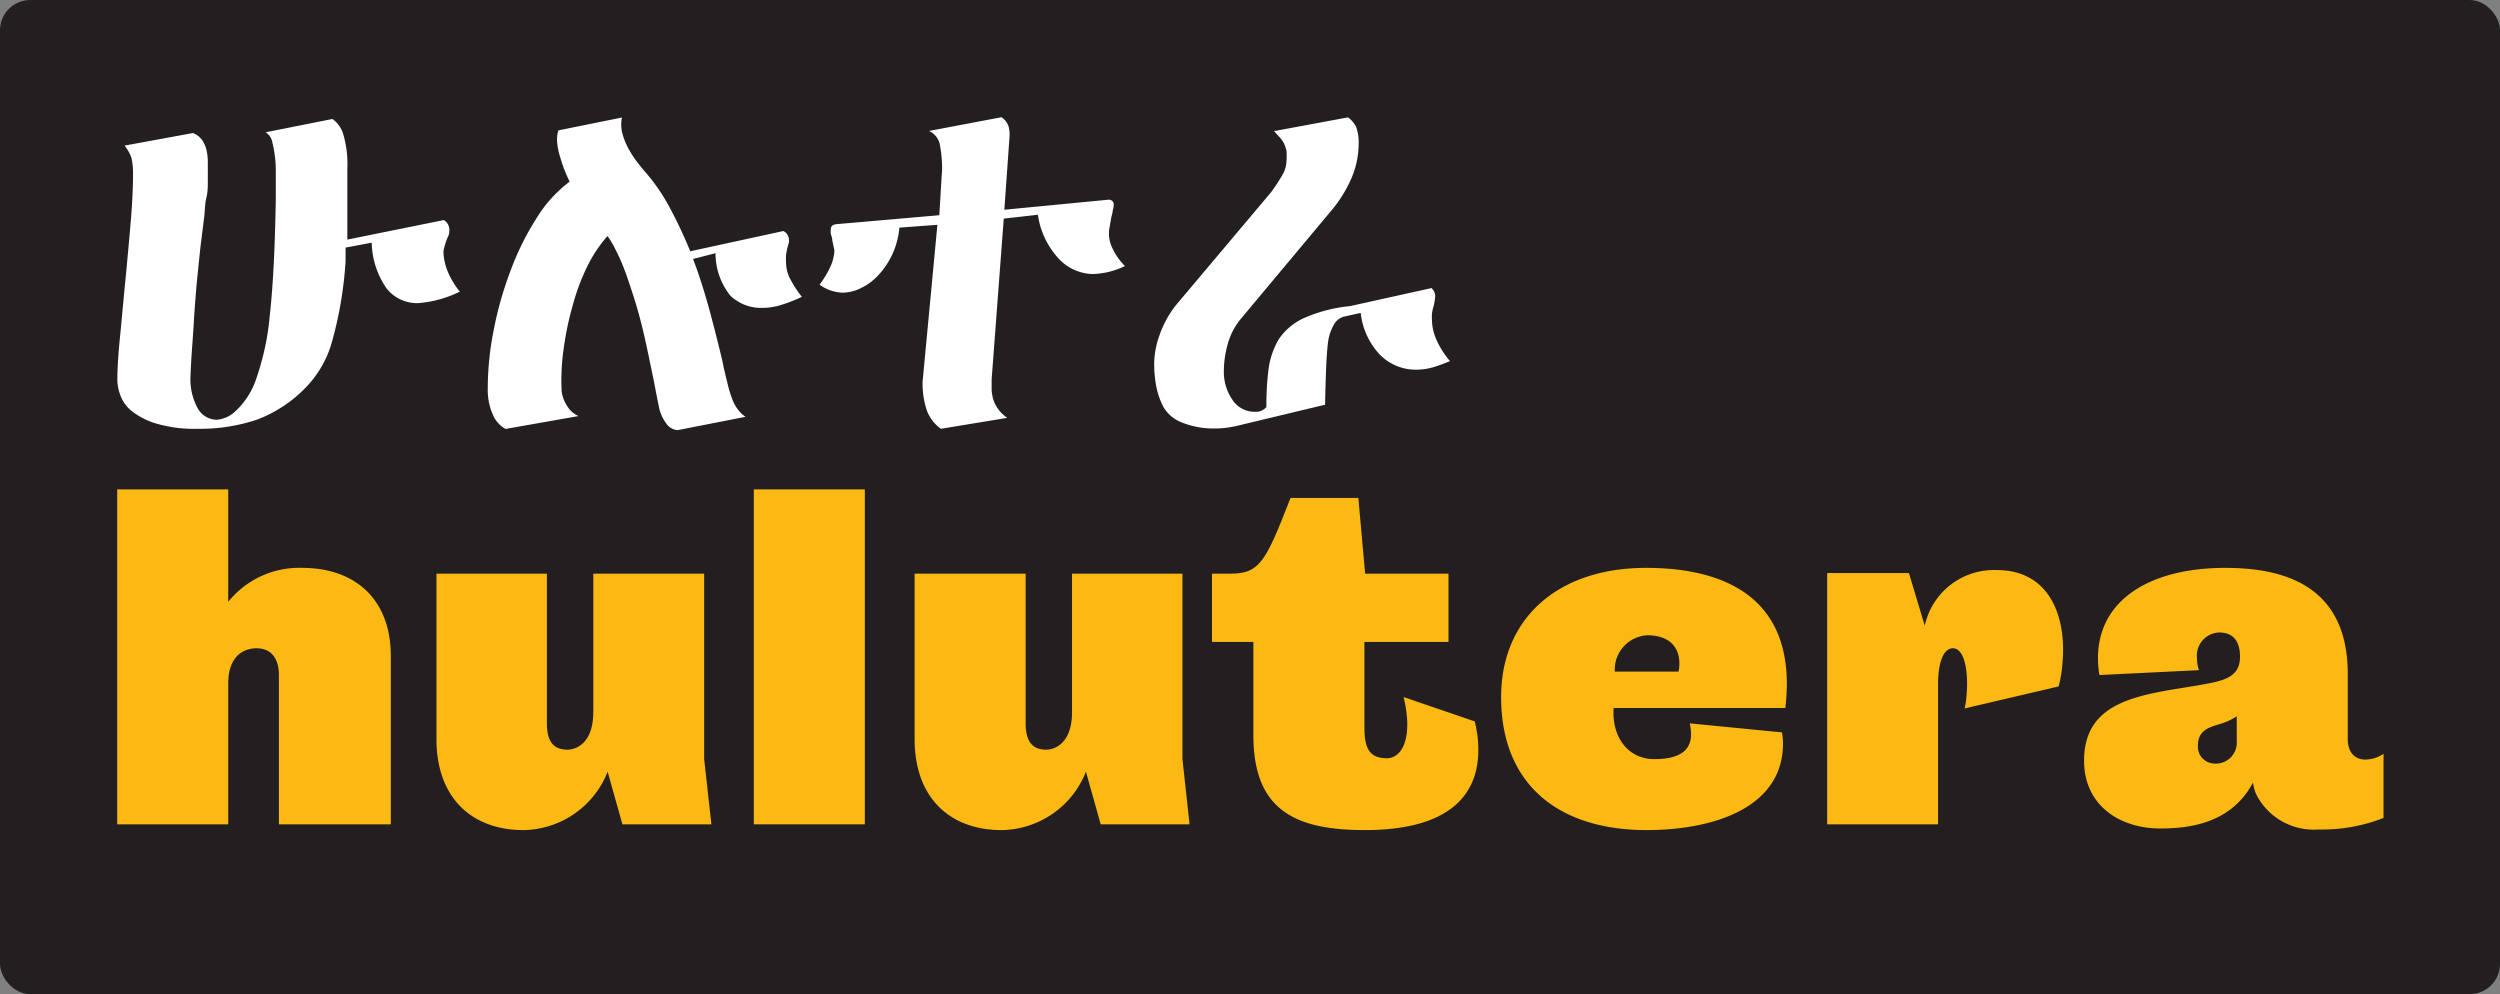 <svg xmlns="http://www.w3.org/2000/svg" viewBox="0 0 169.14 67.26"><rect x="0" y="0" width="169.14" height="67.26" fill="#808080" stroke="none"/><defs><style>.cls-1{fill:#231f20;}.cls-2{fill:#fff;}.cls-3{fill:#fdb913;}</style></defs><g id="Layer_2" data-name="Layer 2"><g id="Layer_23" data-name="Layer 23"><rect class="cls-1" width="169.14" height="67.26" rx="2.05"/><path class="cls-2" d="M28.28,20.51a2.64,2.64,0,0,1-2.13-1,5.62,5.62,0,0,1-1-3.09l-1.77.33c0,.25,0,.46,0,.62s0,.26,0,.31a26.2,26.2,0,0,1-.91,5.41,7.19,7.19,0,0,1-1.72,3.06,9,9,0,0,1-3.36,2.24,12.09,12.09,0,0,1-4,.62,9.15,9.15,0,0,1-2.77-.34,5,5,0,0,1-1.67-.83,2.42,2.42,0,0,1-.8-1.08,3.07,3.07,0,0,1-.21-1.06c0-.74.06-1.72.18-2.92s.23-2.46.36-3.79.25-2.64.36-3.93S9,12.7,9,11.78a4.43,4.43,0,0,0-.11-1.1,2.8,2.8,0,0,0-.46-.83L13.06,9c.65.26,1,.91,1,2,0,.47,0,.89,0,1.25s0,.75-.1,1.14-.09.84-.15,1.33-.14,1.11-.23,1.83q-.18,1.65-.3,2.94c-.07.87-.13,1.65-.17,2.35s-.09,1.33-.13,1.91-.07,1.13-.09,1.67a4.09,4.09,0,0,0,.5,2.23,1.5,1.5,0,0,0,1.27.75,2.09,2.09,0,0,0,1.25-.56,5.26,5.26,0,0,0,1.35-2,17.88,17.88,0,0,0,1-4.57c.22-2,.35-4.65.4-7.89,0-.72,0-1.33,0-1.83s-.05-.89-.09-1.19-.1-.54-.16-.8a1,1,0,0,0-.44-.61l4.52-.9A1.94,1.94,0,0,1,23.2,9a7.23,7.23,0,0,1,.3,2.42c0,.13,0,.37,0,.71s0,.74,0,1.2,0,.95,0,1.46,0,1,0,1.42l6.52-1.32a.75.75,0,0,1,.38.61,1,1,0,0,1,0,.15s0,.14-.05.27A4.53,4.53,0,0,0,30,17a3.85,3.85,0,0,0,.24,1.24,5.38,5.38,0,0,0,.87,1.49A7.71,7.71,0,0,1,28.28,20.51Z"/><path class="cls-2" d="M52.72,20.67a4.29,4.29,0,0,1-1.14.16A3,3,0,0,1,49.41,20a4.57,4.57,0,0,1-1-2.87l-1.52.39c.43,1.13.79,2.29,1.11,3.46s.6,2.31.86,3.38c.12.6.24,1.1.34,1.5A8.69,8.69,0,0,0,49.54,27a2.68,2.68,0,0,0,.38.7,2.07,2.07,0,0,0,.52.5l-4.59.9a1,1,0,0,1-.78-.46,2.68,2.68,0,0,1-.49-1.11l-.19-.95c-.08-.44-.18-.94-.3-1.51s-.24-1.17-.38-1.81-.29-1.28-.46-1.9-.31-1.08-.49-1.63-.36-1.09-.55-1.58a12.65,12.65,0,0,0-.59-1.31,5.63,5.63,0,0,0-.52-.87,9.2,9.2,0,0,0-1.34,2,14.45,14.45,0,0,0-1,2.65,20.31,20.31,0,0,0-.62,2.95A14.69,14.69,0,0,0,38,26.48a2.31,2.31,0,0,0,.38,1,1.67,1.67,0,0,0,.76.67l-4.94.87A2,2,0,0,1,33.32,28,4.16,4.16,0,0,1,33,26.29a20.29,20.29,0,0,1,.41-4,24.4,24.4,0,0,1,1.14-4,18.52,18.52,0,0,1,1.74-3.51,8.85,8.85,0,0,1,2.25-2.49c-.11-.22-.22-.47-.34-.77s-.22-.61-.31-.92a4.39,4.39,0,0,1-.19-.93,2,2,0,0,1,.08-.85l4.3-.87A2.34,2.34,0,0,0,42.1,9a4.59,4.59,0,0,0,.39,1,6.86,6.86,0,0,0,.57.9c.21.28.41.52.6.74a13.08,13.08,0,0,1,1.67,2.44A31.51,31.51,0,0,1,46.7,17L53,15.63a.69.69,0,0,1,.38.61.59.59,0,0,1,0,.13,3,3,0,0,1-.08.29,4.63,4.63,0,0,0-.12.61,4.12,4.12,0,0,0,0,.48,2.49,2.49,0,0,0,.22,1,7.45,7.45,0,0,0,.85,1.33A9.94,9.94,0,0,1,52.72,20.67Z"/><path class="cls-2" d="M76.11,18a5.31,5.31,0,0,1-2.22.54,3.27,3.27,0,0,1-2.42-1.22,5.5,5.5,0,0,1-1.25-2.79l-2.31.26-.82,10.88c0,.24,0,.47,0,.69a2.85,2.85,0,0,0,.11.66,2.26,2.26,0,0,0,.32.64,2.45,2.45,0,0,0,.63.61l-4.49.74a2.67,2.67,0,0,1-.94-1.2,5.71,5.71,0,0,1-.3-2l1-10.6-2.57.19a5.5,5.5,0,0,1-.47,1.79,5.42,5.42,0,0,1-.92,1.39,3.9,3.9,0,0,1-1.19.9A2.84,2.84,0,0,1,57,19.8a2.8,2.8,0,0,1-1.55-.54A6.67,6.67,0,0,0,56.2,18a3,3,0,0,0,.25-1,1.07,1.07,0,0,0-.05-.3l-.09-.44c0-.15-.06-.29-.1-.43a1.61,1.61,0,0,1,0-.34c0-.17.11-.28.34-.32l7-.61.19-3.15a8.76,8.76,0,0,0-.14-1.55,1.28,1.28,0,0,0-.75-1l4.91-.93a1.24,1.24,0,0,1,.46.58,1.94,1.94,0,0,1,.08.74l-.35,4.94L75,13.51c.23,0,.35.15.35.32a1.52,1.52,0,0,1-.07.42c0,.17-.08.35-.11.54s-.06.37-.09.53a2.22,2.22,0,0,0,.16,1.43A4.29,4.29,0,0,0,76.11,18Z"/><path class="cls-2" d="M98.1,24.43a10.84,10.84,0,0,1-1.15.42,4.23,4.23,0,0,1-1.09.16A3.4,3.4,0,0,1,93.36,24a4.89,4.89,0,0,1-1.3-2.83l-1.17.26a1.14,1.14,0,0,0-.67.58,3.24,3.24,0,0,0-.35,1c-.06.41-.11,1-.14,1.7s-.06,1.62-.08,2.67l-6,1.44a6.67,6.67,0,0,1-1.49.17A5.82,5.82,0,0,1,80,28.6a2.5,2.5,0,0,1-1.25-1,5.11,5.11,0,0,1-.5-1.35,8,8,0,0,1-.16-1.77,5.92,5.92,0,0,1,.36-1.81,7,7,0,0,1,1.09-2L86,13a11.74,11.74,0,0,0,.73-1.11,2,2,0,0,0,.31-1,4.24,4.24,0,0,0,0-.66,2.08,2.08,0,0,0-.15-.48,1.61,1.61,0,0,0-.26-.4l-.43-.48,5-.93a1.88,1.88,0,0,1,.54.62,3,3,0,0,1,.18,1.21,5.92,5.92,0,0,1-.58,2.49,8.76,8.76,0,0,1-1.12,1.81L84,21.51a4.57,4.57,0,0,0-.92,1.71,6.85,6.85,0,0,0-.28,1.91,3.3,3.3,0,0,0,.57,1.9,1.79,1.79,0,0,0,1.58.83.83.83,0,0,0,.41-.08,1.12,1.12,0,0,0,.32-.24,19.66,19.66,0,0,1,.15-2.61,5.4,5.4,0,0,1,.7-2,4.11,4.11,0,0,1,1.69-1.41,10.13,10.13,0,0,1,3.12-.81l5.51-1.22a.77.77,0,0,1,.25.55,4.75,4.75,0,0,1-.09.61,2.94,2.94,0,0,0-.13.58,3.91,3.91,0,0,0,0,.45,3.43,3.43,0,0,0,.27,1.23A5.89,5.89,0,0,0,98.1,24.43Z"/><path class="cls-3" d="M18.87,55.77V45.67c0-1-.42-1.81-1.52-1.81-.68,0-1.91.35-1.91,2.39v9.52H7.93V33.11h7.51v7.61a6.16,6.16,0,0,1,5-2.3c3.66,0,6,2.2,6,5.95v11.4Z"/><path class="cls-3" d="M42.11,55.77l-1-3.56a6.21,6.21,0,0,1-5.69,3.95c-3.53,0-5.89-2.21-5.89-6.15V38.81H37V48.9c0,1,.25,1.82,1.39,1.82.52,0,1.75-.36,1.75-2.56V38.81h7.5V51.36l.49,4.41Z"/><path class="cls-3" d="M51,55.77V33.11h7.51V55.77Z"/><path class="cls-3" d="M74.47,55.77l-1-3.56a6.22,6.22,0,0,1-5.7,3.95c-3.53,0-5.89-2.21-5.89-6.15V38.81h7.51V48.9c0,1,.26,1.82,1.39,1.82.52,0,1.75-.36,1.75-2.56V38.81H80V51.36l.48,4.41Z"/><path class="cls-3" d="M99.78,48.81c.07.32.13.61.17.9.48,3.76-1.53,6.45-7.61,6.45-4.73,0-7.54-1.36-7.54-6.41V43.43H82V38.81h1.23c2,0,2.39-.78,4.08-5.12h4.59l.46,5.12H98v4.62H92.31V49.2c0,1.45.35,2.1,1.52,2.1.87,0,1.58-1,1.33-3.07a8.23,8.23,0,0,0-.2-1.07Z"/><path class="cls-3" d="M101.56,47.16c0-5.31,3.82-8.74,9.81-8.74,4.76,0,9.52,1.62,9.52,7.86a15.63,15.63,0,0,1-.1,1.62H109.17c-.13,2,1,3.46,2.75,3.46,1.33,0,2.49-.35,2.49-1.68a3.39,3.39,0,0,0-.09-.74l6.24.61a4.79,4.79,0,0,1,.07.75c0,4.4-4.79,5.86-9.23,5.86C105.45,56.16,101.56,53.08,101.56,47.16Zm12-1.72a2.26,2.26,0,0,0,.06-.55c0-1.2-.78-1.91-2.17-1.91a2.33,2.33,0,0,0-2.2,2.46Z"/><path class="cls-3" d="M132.92,47.93a6.29,6.29,0,0,0,.13-.9c.13-1.46-.09-3.17-.93-3.17-.68,0-1,1.1-1,2.42v9.49h-7.5v-17h5.53l1.07,3.56a4.79,4.79,0,0,1,4.89-3.76c3.46,0,4.72,3,4.43,6.28a8.79,8.79,0,0,1-.26,1.59Z"/><path class="cls-3" d="M141,51.46c0-4.17,4-4.46,7.64-5.08,1.62-.29,2.91-.45,2.91-1.94,0-1.23-.61-1.65-1.42-1.65a1.57,1.57,0,0,0-1.49,1.75,2.5,2.5,0,0,0,.13.8l-6.73.33a6.49,6.49,0,0,1-.1-1.13c0-4,3.59-6.12,8.61-6.12,3.88,0,8.29,1.13,8.29,7.18V50c0,.94.51,1.39,1.19,1.39a2.28,2.28,0,0,0,1.23-.39v4.34a11.42,11.42,0,0,1-4.4.78,4.37,4.37,0,0,1-4.24-2.43,3,3,0,0,1-.19-.75c-1.4,2.66-4.11,3.11-6.19,3.11C143.57,56.09,141,54.6,141,51.46Zm10.33-3a4.25,4.25,0,0,1-1.23.55c-.75.23-1.4.45-1.4,1.46a1.14,1.14,0,0,0,1.1,1.19,1.42,1.42,0,0,0,1.53-1.52Z"/></g></g></svg>